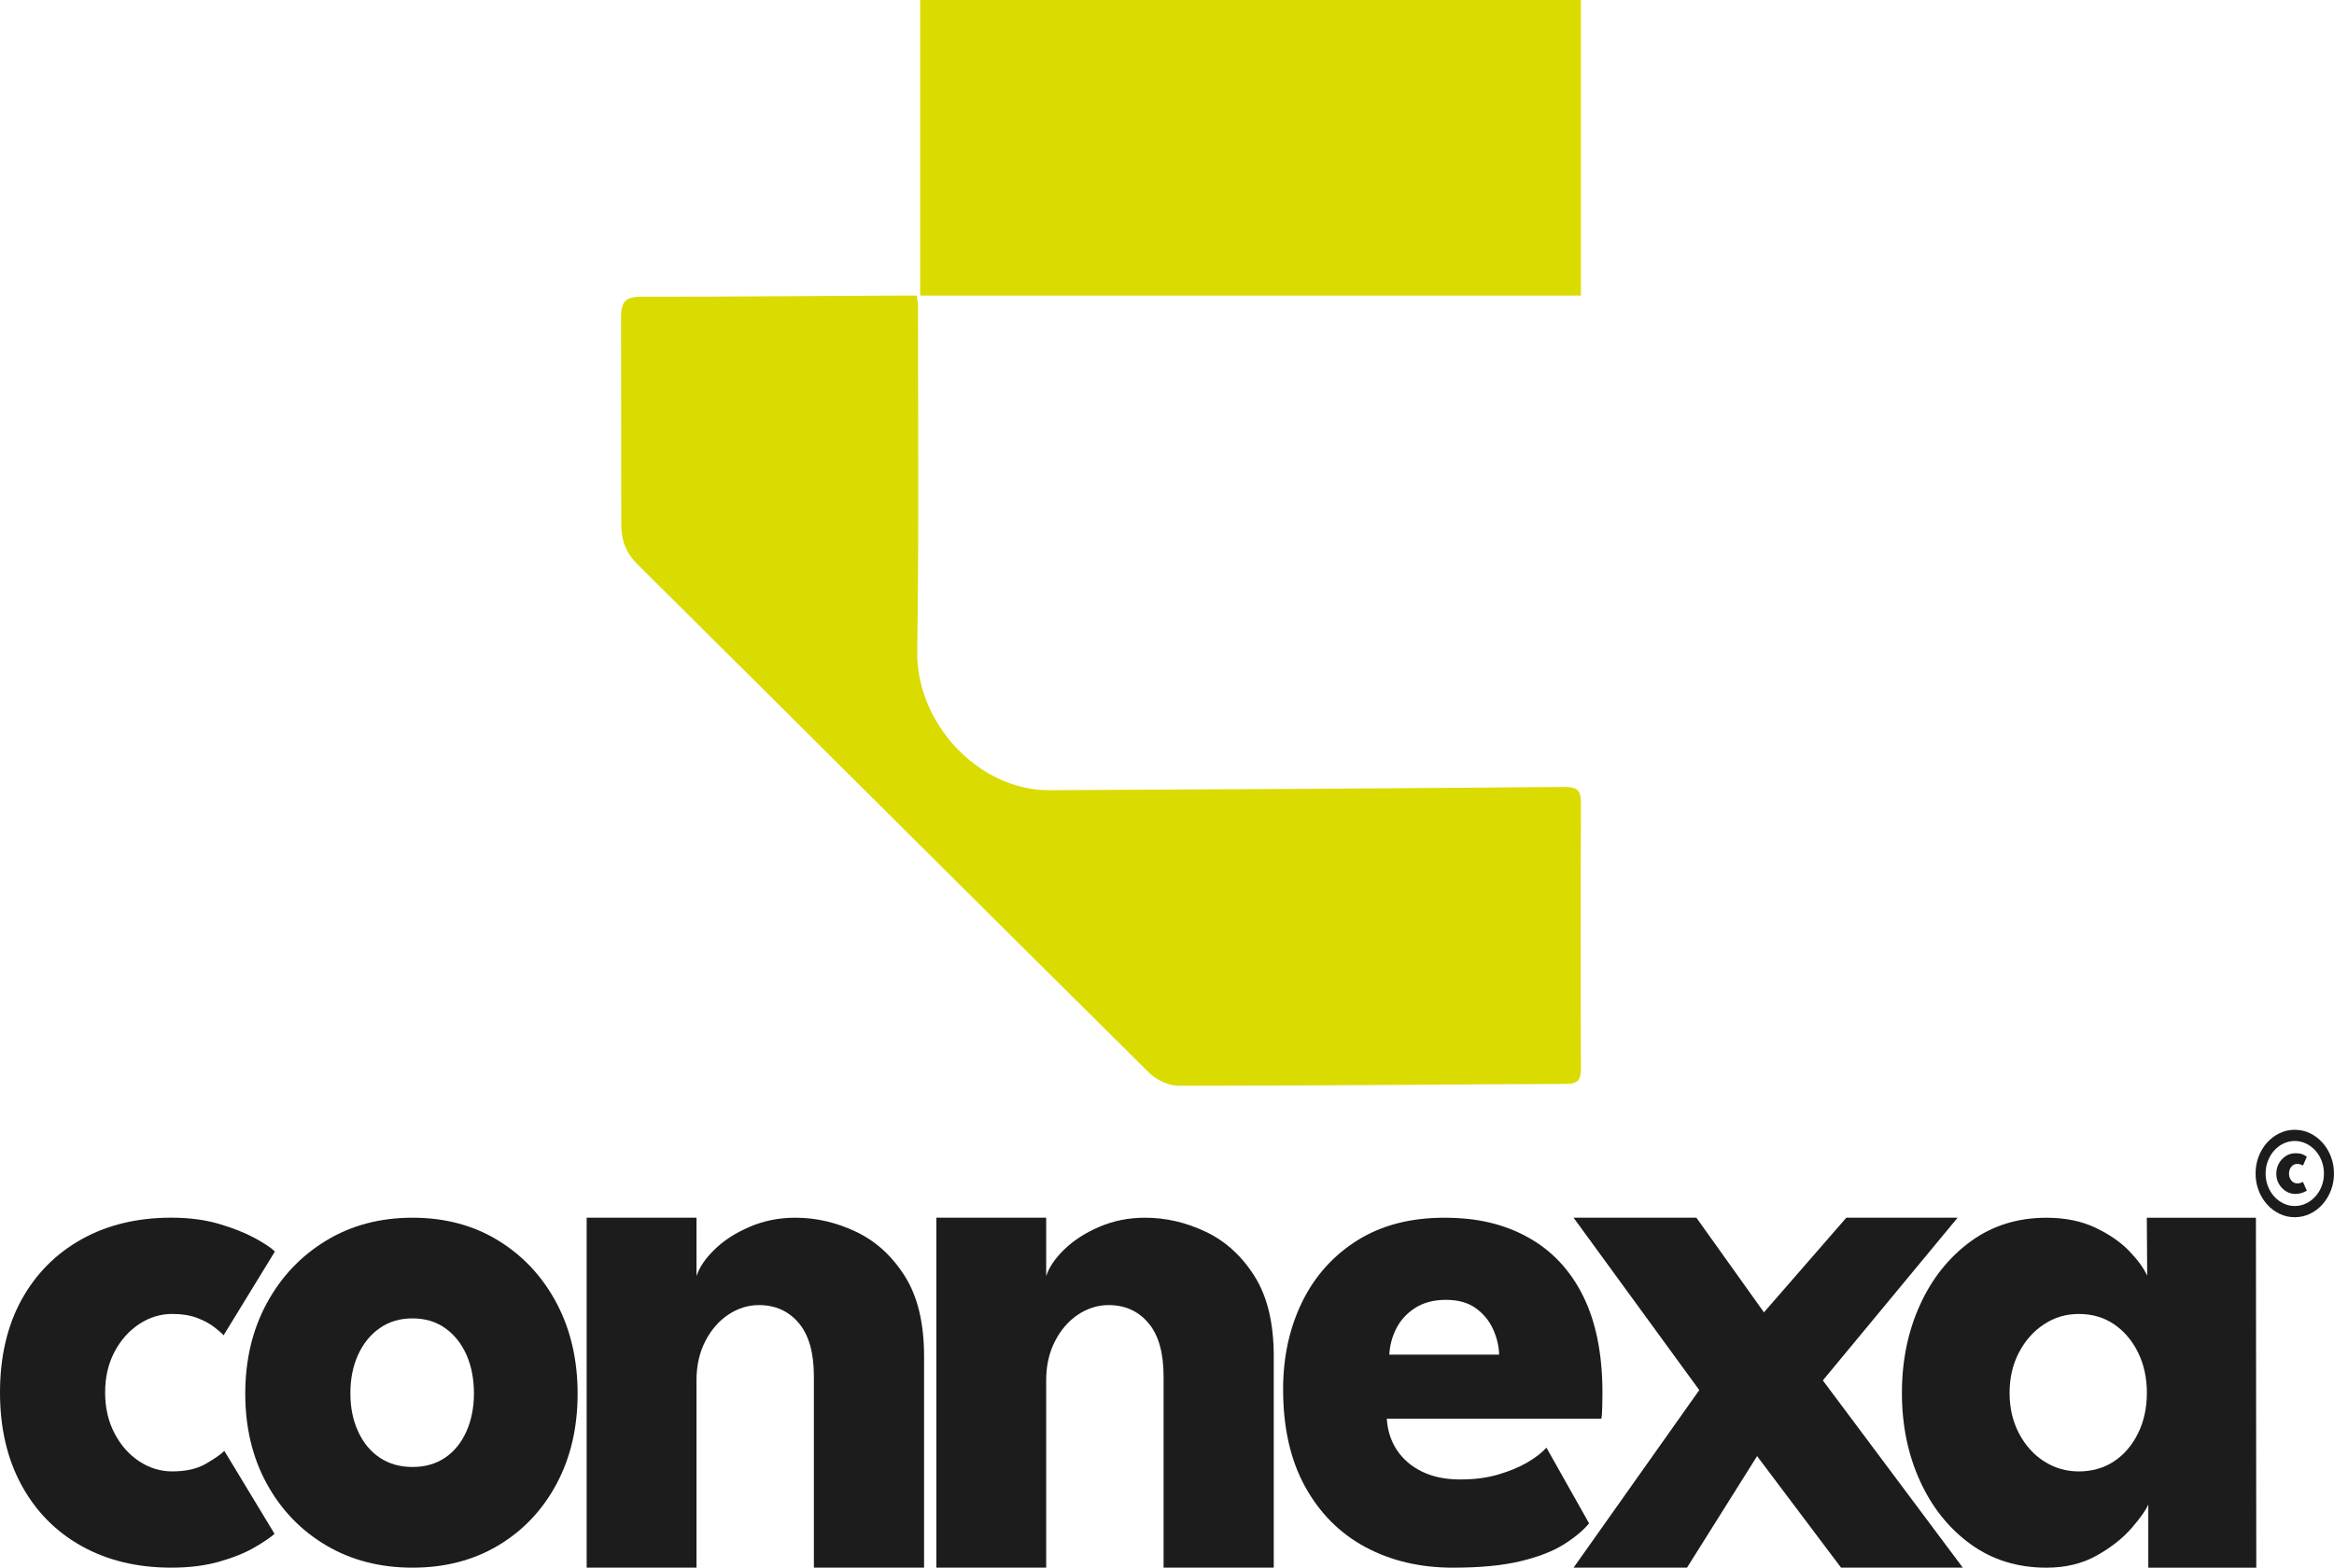 <?xml version="1.0" encoding="UTF-8"?>
<svg id="Livello_2" xmlns="http://www.w3.org/2000/svg" viewBox="0 0 1002.84 673.76">
  <defs>
    <style>
      .cls-1 {
        fill: #1c1c1c;
      }

      .cls-2 {
        fill: #dadb00;
      }
    </style>
  </defs>
  <g id="Livello_1-2" data-name="Livello_1">
    <g>
      <g>
        <path class="cls-2" d="M393.85,127.02c-2.72,0-5-.01-7.28,0-36.85.2-73.71.53-110.56.5-6.64,0-9.16,1.36-9.16,8.87,0,29.49.09,59.02.09,88.86,0,7.02,1.92,12.29,7.01,17.33,73.33,72.79,146.45,145.81,219.85,218.54,3.09,3.07,8.39,5.54,12.66,5.54,55.51-.01,111.03-.59,166.54-.81,5.07-.02,6.27-1.83,6.25-6.54-.15-38.02-.18-76.04.03-114.05.03-5.52-1.53-7.09-7.13-7.04-73.71.62-147.42,1.05-221.13,1.4-30.69.15-57.39-28.92-56.92-59.66.76-49.67.31-99.35.35-149.03,0-.9-.27-1.81-.6-3.91Z"/>
        <path class="cls-2" d="M395.37,0c0,43.32,0,85.03,0,127.02,94.57,0,188.92,0,283.9,0,0-42.98,0-85.02,0-127.02-94.38,0-188.72,0-283.9,0Z"/>
      </g>
      <g>
        <g>
          <path class="cls-1" d="M74.04,632.39c5.9,0,10.76-1.12,14.59-3.37,3.83-2.25,6.41-4.07,7.76-5.45l21.57,35.65c-1.66,1.5-4.5,3.43-8.54,5.8-4.04,2.37-9.08,4.41-15.13,6.14-6.05,1.73-12.96,2.6-20.72,2.6-14.59,0-27.42-3.09-38.49-9.26-11.07-6.17-19.69-14.91-25.84-26.22-6.16-11.31-9.24-24.58-9.24-39.81s3.08-28.61,9.24-39.81c6.16-11.19,14.77-19.87,25.84-26.05,11.07-6.17,23.9-9.26,38.49-9.26,7.66,0,14.51.89,20.57,2.68,6.05,1.79,11.15,3.81,15.29,6.06,4.14,2.25,7.04,4.18,8.69,5.8l-22.04,36c-.73-.81-2.04-1.96-3.96-3.46-1.92-1.5-4.37-2.83-7.37-3.98-3-1.15-6.57-1.73-10.71-1.73-5.07,0-9.81,1.44-14.2,4.33-4.4,2.89-7.94,6.87-10.63,11.94-2.69,5.08-4.04,10.9-4.04,17.48s1.34,12.43,4.04,17.57c2.69,5.14,6.23,9.15,10.63,12.03,4.4,2.89,9.13,4.33,14.2,4.33Z"/>
          <path class="cls-1" d="M177.25,673.76c-13.97,0-26.36-3.2-37.17-9.61-10.81-6.4-19.3-15.23-25.46-26.48-6.16-11.25-9.24-24.14-9.24-38.68s3.08-27.49,9.24-38.85c6.16-11.36,14.64-20.34,25.46-26.91,10.81-6.58,23.2-9.87,37.17-9.87s26.28,3.29,36.94,9.87c10.66,6.58,18.99,15.55,24.99,26.91,6,11.37,9,24.32,9,38.85s-3,27.43-9,38.68c-6,11.25-14.33,20.08-24.99,26.48-10.66,6.4-22.97,9.61-36.94,9.61ZM177.25,630.49c5.38,0,10.04-1.33,13.97-3.98,3.93-2.65,6.98-6.4,9.16-11.25,2.17-4.85,3.26-10.33,3.26-16.44s-1.09-11.77-3.26-16.62c-2.17-4.85-5.23-8.65-9.16-11.42-3.93-2.77-8.59-4.15-13.97-4.15s-10.06,1.38-14.05,4.15c-3.98,2.77-7.09,6.58-9.31,11.42-2.23,4.85-3.34,10.38-3.34,16.62s1.11,11.6,3.34,16.44c2.22,4.85,5.33,8.6,9.31,11.25,3.98,2.66,8.67,3.98,14.05,3.98Z"/>
          <path class="cls-1" d="M341.78,523.36c8.9,0,17.59,2.02,26.08,6.06,8.48,4.04,15.47,10.41,20.95,19.12,5.48,8.71,8.23,20.16,8.23,34.35v90.86h-47.34v-82.21c0-10.15-2.17-17.8-6.52-22.93-4.35-5.13-10.04-7.7-17.07-7.7-4.66,0-9.03,1.36-13.12,4.07-4.09,2.71-7.4,6.52-9.93,11.42-2.54,4.91-3.8,10.53-3.8,16.87v80.48h-47.19v-150.4h47.19v25.1c1.24-3.81,3.85-7.64,7.84-11.51,3.98-3.86,9-7.1,15.06-9.69,6.05-2.6,12.6-3.89,19.63-3.89Z"/>
          <path class="cls-1" d="M492.03,523.36c8.9,0,17.59,2.02,26.08,6.06,8.48,4.04,15.47,10.41,20.95,19.12,5.48,8.71,8.23,20.16,8.23,34.35v90.86h-47.34v-82.21c0-10.15-2.17-17.8-6.52-22.93-4.35-5.13-10.04-7.7-17.07-7.7-4.66,0-9.03,1.36-13.12,4.07-4.09,2.71-7.4,6.52-9.93,11.42-2.54,4.91-3.8,10.53-3.8,16.87v80.48h-47.19v-150.4h47.19v25.1c1.24-3.81,3.85-7.64,7.84-11.51,3.98-3.86,9-7.1,15.06-9.69,6.05-2.6,12.6-3.89,19.63-3.89Z"/>
          <path class="cls-1" d="M595.86,609.72c.31,5.08,1.76,9.58,4.35,13.5,2.59,3.92,6.18,7.01,10.79,9.26,4.6,2.25,10.06,3.37,16.37,3.37s11.41-.69,16.22-2.08c4.81-1.38,9-3.12,12.57-5.19,3.57-2.08,6.34-4.21,8.3-6.4l18.32,32.54c-2.59,3.12-6.24,6.14-10.94,9.09-4.71,2.94-10.89,5.34-18.55,7.18-7.66,1.84-17.33,2.77-29.03,2.77-14.07,0-26.59-2.94-37.56-8.83-10.97-5.88-19.61-14.54-25.92-25.96-6.31-11.42-9.47-25.38-9.47-41.88,0-13.85,2.72-26.33,8.15-37.47,5.43-11.13,13.32-19.96,23.67-26.48,10.35-6.52,22.82-9.78,37.41-9.78s25.89,2.83,36.09,8.48c10.19,5.65,18.06,14.05,23.59,25.18,5.53,11.14,8.3,25.01,8.3,41.62,0,.92-.03,2.77-.08,5.54-.05,2.77-.18,4.62-.39,5.54h-92.2ZM644.13,582.2c-.1-3.69-.98-7.36-2.64-10.99-1.66-3.63-4.14-6.63-7.45-9-3.31-2.36-7.55-3.55-12.73-3.55s-9.55,1.13-13.12,3.38c-3.57,2.25-6.29,5.17-8.15,8.74-1.86,3.58-2.9,7.39-3.1,11.42h47.19Z"/>
          <path class="cls-1" d="M783.21,593.28l60.14,80.48h-52.31l-36.08-47.94-30.11,47.94h-48.74l54.01-76.32-54.01-74.08h52.77l29.03,40.67,35.39-40.67h47.81l-57.89,69.92Z"/>
          <path class="cls-1" d="M923.05,673.76v-27.17c-.93,2.31-3.29,5.65-7.06,10.04-3.78,4.39-8.77,8.34-14.98,11.86-6.21,3.52-13.45,5.28-21.73,5.28-12.42,0-23.28-3.37-32.6-10.12-9.31-6.75-16.56-15.81-21.73-27.17-5.18-11.36-7.76-23.97-7.76-37.82s2.59-26.45,7.76-37.82c5.17-11.36,12.42-20.45,21.73-27.26,9.31-6.81,20.18-10.21,32.6-10.21,7.97,0,14.95,1.41,20.95,4.24,6,2.83,10.87,6.17,14.59,10.04,3.72,3.87,6.31,7.42,7.76,10.64l-.16-24.92h46.87l.16,150.4h-46.41ZM863.45,598.65c0,6.46,1.34,12.26,4.04,17.39,2.69,5.14,6.29,9.15,10.79,12.03,4.5,2.89,9.49,4.33,14.98,4.33s10.71-1.44,15.06-4.33c4.35-2.88,7.78-6.89,10.32-12.03,2.53-5.13,3.8-10.93,3.8-17.39s-1.27-12.26-3.8-17.39c-2.54-5.13-5.98-9.17-10.32-12.12-4.35-2.94-9.37-4.41-15.06-4.41s-10.48,1.47-14.98,4.41c-4.5,2.94-8.1,6.98-10.79,12.12-2.69,5.14-4.04,10.93-4.04,17.39Z"/>
        </g>
        <path class="cls-1" d="M969.15,504.38c0-2.6.43-5.03,1.3-7.3.87-2.27,2.08-4.26,3.63-5.99,1.55-1.72,3.34-3.07,5.37-4.05,2.03-.98,4.2-1.47,6.51-1.47s4.51.49,6.55,1.47c2.04.98,3.82,2.33,5.37,4.05,1.54,1.72,2.75,3.72,3.63,5.99.88,2.27,1.32,4.7,1.32,7.3s-.44,5-1.32,7.26c-.88,2.26-2.09,4.26-3.63,5.99-1.54,1.73-3.33,3.08-5.37,4.05-2.04.97-4.22,1.46-6.55,1.46s-4.49-.49-6.51-1.46c-2.03-.97-3.82-2.32-5.37-4.05-1.55-1.73-2.76-3.72-3.63-5.99-.87-2.26-1.3-4.68-1.3-7.26ZM973.46,504.38c0,1.9.32,3.7.97,5.39.65,1.69,1.55,3.18,2.7,4.45,1.15,1.27,2.48,2.27,3.99,3.01,1.51.73,3.13,1.1,4.85,1.1s3.34-.37,4.86-1.1c1.52-.73,2.86-1.73,4.01-3.01,1.16-1.27,2.06-2.75,2.71-4.45.65-1.69.97-3.49.97-5.39s-.32-3.73-.97-5.42c-.65-1.69-1.55-3.18-2.71-4.46-1.16-1.28-2.5-2.29-4.01-3.02-1.52-.73-3.13-1.1-4.84-1.1s-3.34.37-4.86,1.1c-1.52.73-2.85,1.74-4,3.02-1.15,1.28-2.05,2.77-2.7,4.46-.65,1.69-.97,3.5-.97,5.42ZM987.06,500.23c.51,0,1.03.1,1.55.29.53.19.83.33.91.4l1.65-3.79c-.07-.05-.51-.32-1.33-.78-.82-.47-2.03-.7-3.62-.7-1.46,0-2.81.39-4.05,1.18-1.24.79-2.24,1.85-2.99,3.18-.76,1.34-1.13,2.83-1.13,4.48s.38,3.04,1.13,4.35c.75,1.31,1.75,2.35,2.99,3.13,1.24.78,2.59,1.17,4.05,1.17.89,0,1.69-.11,2.41-.32.72-.21,1.3-.43,1.75-.67.44-.24.71-.37.79-.41l-1.7-3.82c-.11.11-.39.25-.84.43-.44.17-.96.26-1.55.26-1.03,0-1.89-.41-2.56-1.22-.67-.81-1.01-1.81-1.01-2.98s.33-2.14,1-2.95c.66-.81,1.51-1.22,2.55-1.22Z"/>
      </g>
    </g>
  </g>
</svg>